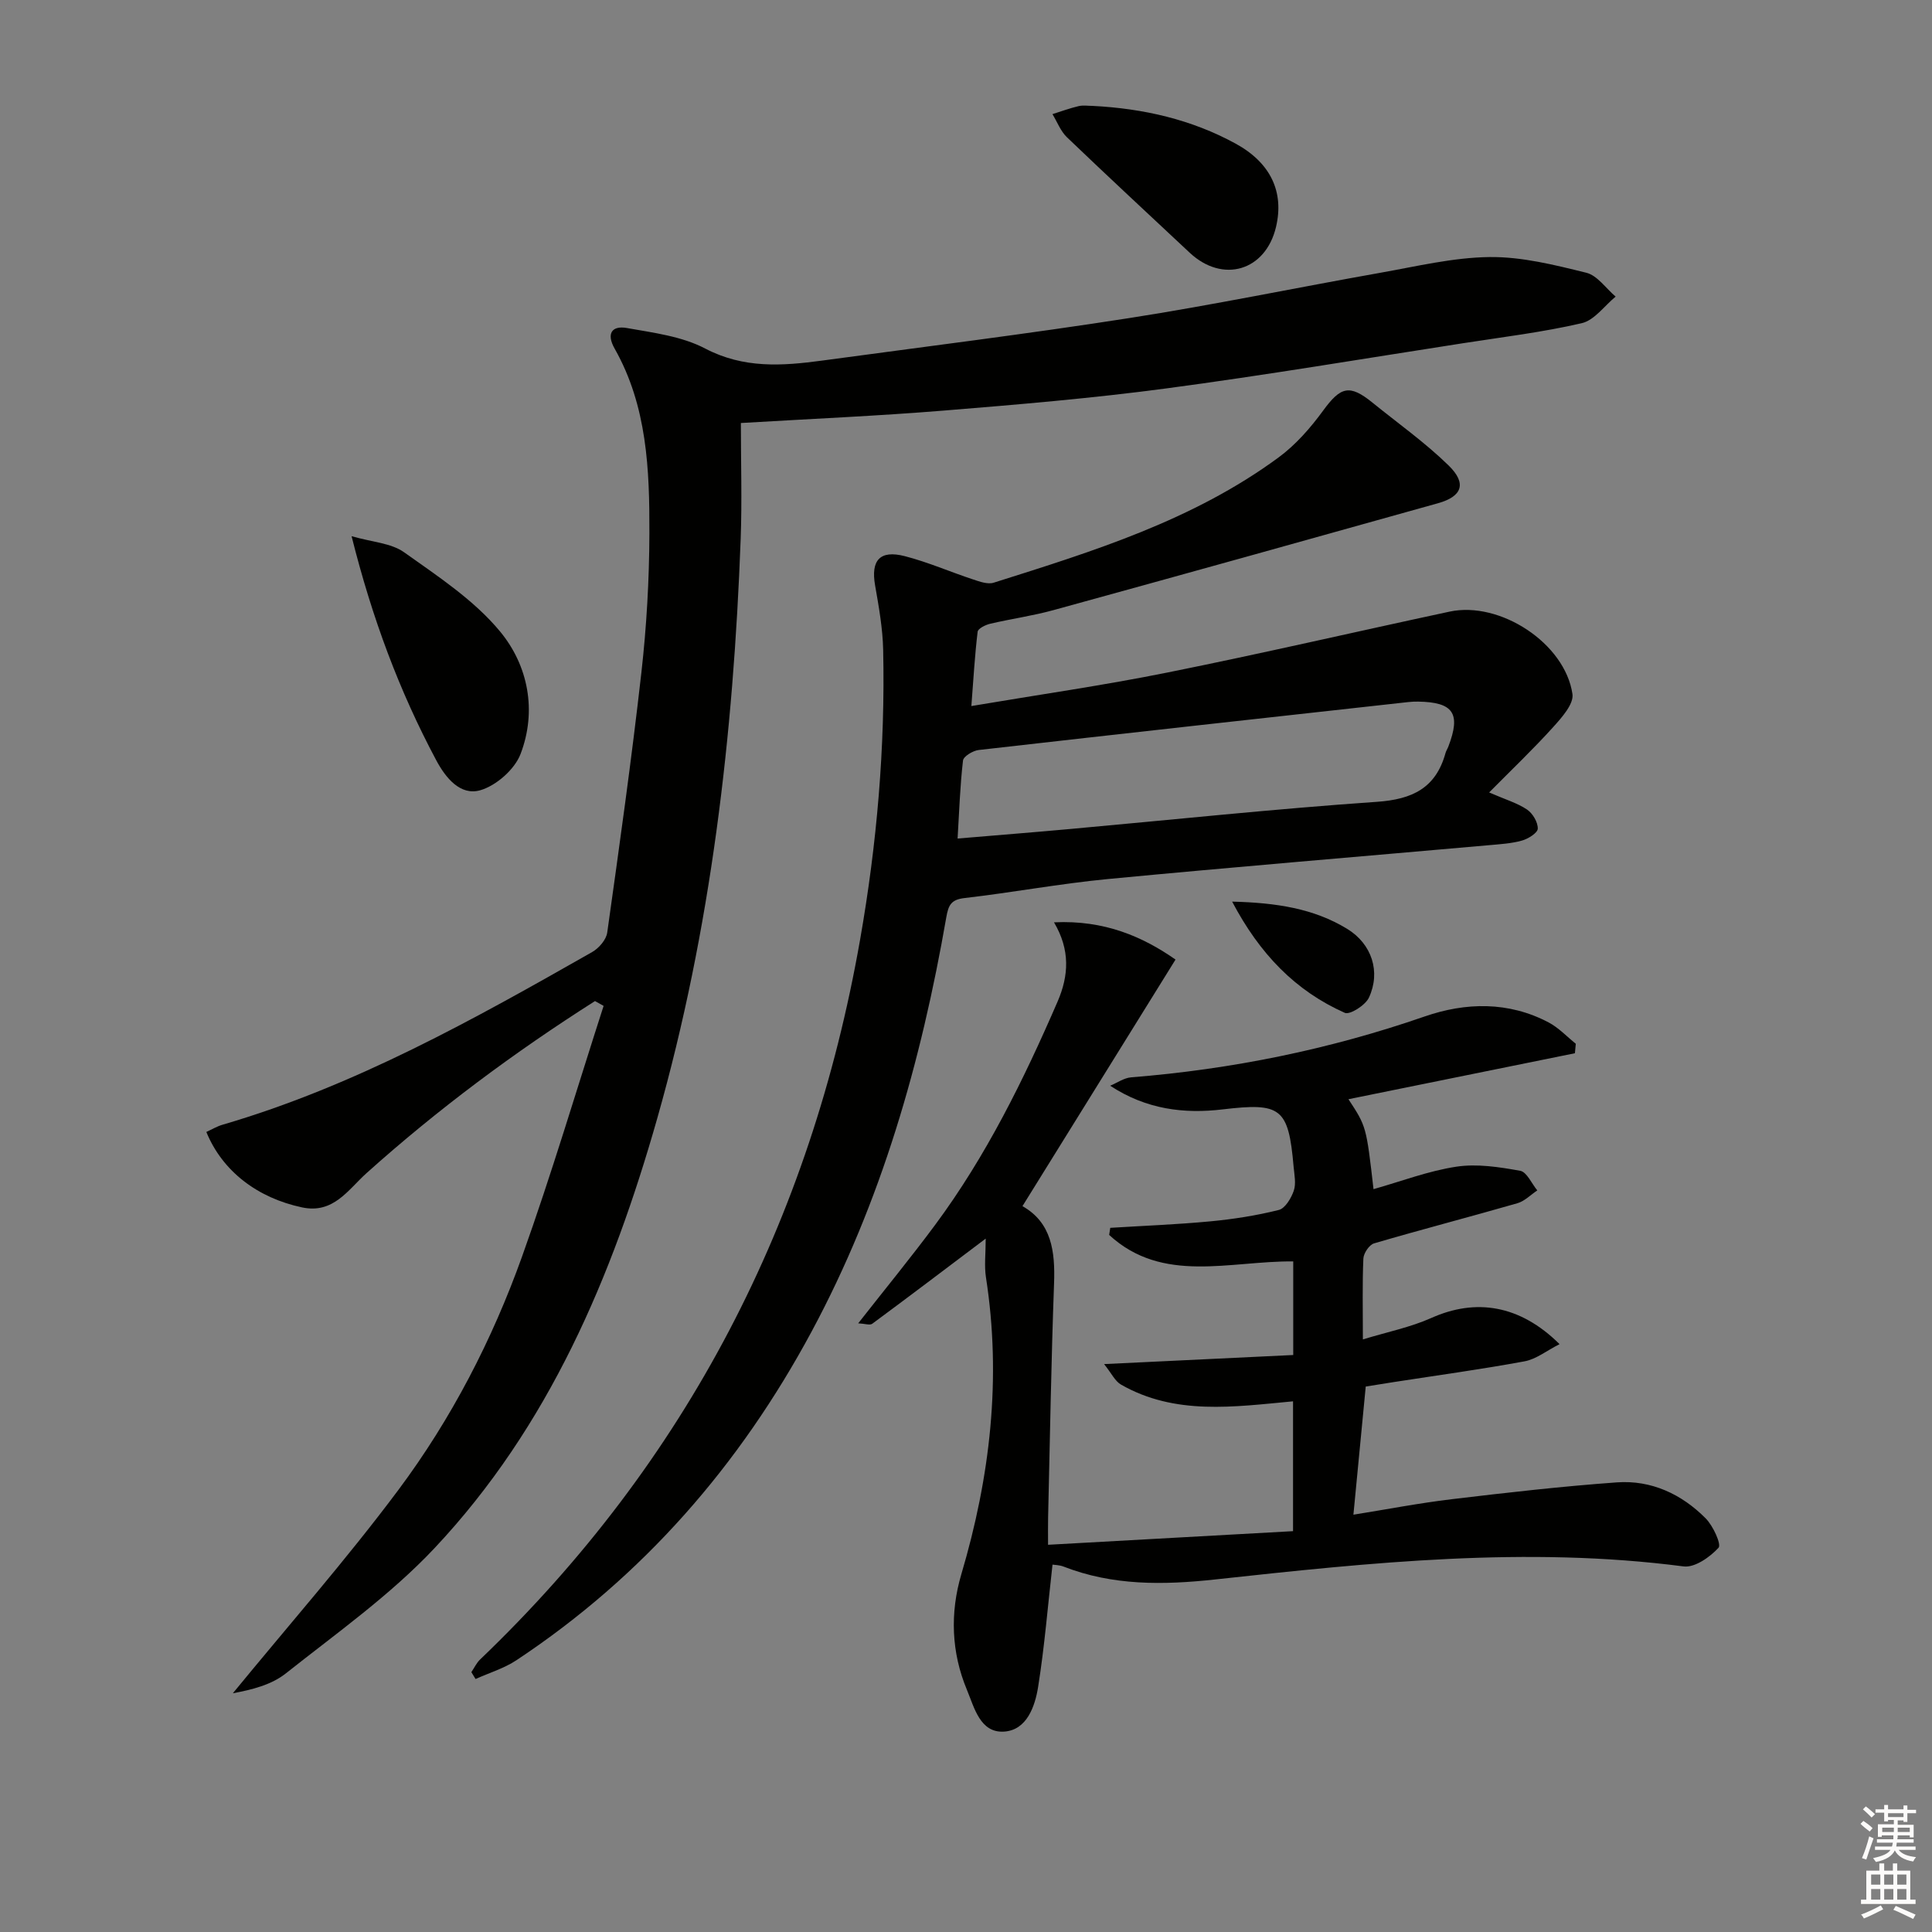 <svg enable-background="new 0 0 400 400" viewBox="0 0 400 400" xmlns="http://www.w3.org/2000/svg"><rect x="0" y="0" width="400" height="400" fill="#808080" stroke="none"/><g fill="#010100"><path d="m123.19 207.26c-16.7 10.61-32.54 22.38-47.3 35.62-3.82 3.43-6.84 8.48-13.35 7.1-9.23-1.96-16.5-7.49-19.82-15.62 1.1-.5 2.19-1.16 3.36-1.5 27.35-7.99 51.98-21.79 76.52-35.75 1.39-.79 2.91-2.54 3.12-4.03 2.52-17.92 5.04-35.84 7.07-53.81 1.08-9.57 1.63-19.24 1.66-28.86.04-13.14-.45-26.33-7.2-38.24-1.76-3.11-.56-4.8 2.52-4.26 5.51.98 11.39 1.71 16.23 4.25 7.97 4.17 15.94 3.61 24.18 2.5 21.22-2.88 42.49-5.51 63.64-8.81 17.38-2.71 34.62-6.3 51.94-9.37 7.52-1.33 15.08-3.17 22.64-3.26 6.68-.08 13.47 1.63 20.03 3.25 2.29.57 4.06 3.23 6.07 4.94-2.32 1.9-4.39 4.89-7.01 5.5-8.06 1.87-16.33 2.87-24.52 4.14-20.5 3.18-40.96 6.63-61.52 9.37-15.3 2.04-30.71 3.34-46.1 4.59-13.54 1.1-27.13 1.69-41.96 2.57 0 8.12.25 16.06-.04 23.98-1.5 40.59-6.13 80.77-17.27 119.97-9.32 32.78-22.44 63.81-46.11 88.99-9.14 9.72-20.29 17.61-30.82 25.96-2.96 2.34-6.96 3.36-10.94 4.09 11.47-14 23.46-27.62 34.28-42.11 10.96-14.69 19.41-31.03 25.59-48.29 6.13-17.12 11.3-34.59 16.89-51.91-.58-.34-1.18-.67-1.78-1z"/><path d="m308.31 164.07c3.38 1.47 5.83 2.18 7.85 3.54 1.17.79 2.25 2.62 2.22 3.95-.02.88-1.98 2.11-3.27 2.47-2.21.62-4.56.75-6.87.96-26.31 2.33-52.62 4.5-78.91 7.01-9.91.95-19.72 2.79-29.62 3.93-2.8.32-3.35 1.46-3.79 3.99-5.2 29.93-13.43 58.9-27.91 85.81-14.85 27.6-34.85 50.61-61.07 67.99-2.56 1.7-5.64 2.62-8.48 3.9-.29-.47-.58-.94-.87-1.42.6-.88 1.06-1.9 1.81-2.62 42.77-40.94 68.45-90.86 78.67-149.01 3.49-19.88 5.22-39.88 4.78-60.05-.1-4.45-.9-8.91-1.67-13.32-.91-5.19.97-7.39 6.16-6.05 4.81 1.24 9.41 3.26 14.14 4.82 1.36.45 3.02 1.06 4.25.67 20.6-6.5 41.29-12.91 58.98-25.93 3.54-2.6 6.59-6.09 9.2-9.66 3.66-5.01 5.48-5.56 10.27-1.67 5.28 4.28 10.87 8.24 15.72 12.97 3.83 3.73 2.85 6.43-2.18 7.84-26.51 7.43-53.03 14.82-79.58 22.12-4.31 1.19-8.78 1.81-13.13 2.83-.98.23-2.52.99-2.6 1.65-.59 4.88-.87 9.79-1.3 15.39 13.9-2.35 27.34-4.27 40.63-6.95 19.51-3.92 38.91-8.43 58.38-12.6 10.44-2.24 23.9 6.55 25.44 17.07.3 2.05-2.2 4.85-3.96 6.8-4.1 4.55-8.54 8.77-13.29 13.57zm-110.05 9.54c8.16-.69 15.76-1.29 23.35-1.98 21.15-1.91 42.28-4.16 63.46-5.62 7.34-.51 12.2-2.85 14.2-10.08.13-.47.42-.9.6-1.37 2.62-6.86 1.06-9.18-6.26-9.3-.66-.01-1.33.02-1.99.09-29.67 3.28-59.34 6.55-88.99 9.93-1.2.14-3.15 1.31-3.25 2.18-.61 5.22-.78 10.49-1.12 16.15z"/><path d="m204.08 256.44c-8.41 6.34-15.91 12.03-23.49 17.63-.49.36-1.52-.02-2.91-.09 5.56-7.09 10.91-13.61 15.93-20.38 10.56-14.24 18.33-30.03 25.35-46.23 2.33-5.39 2.64-10.7-.74-16.41 10.48-.51 18.44 3.01 25.16 7.71-10.64 17.14-21.07 33.94-31.69 51.05 6.02 3.4 6.79 9.35 6.54 16.03-.59 16.13-.85 32.27-1.23 48.41-.04 1.63-.01 3.25-.01 5.67 17.18-.95 33.84-1.88 50.72-2.82 0-9.39 0-17.96 0-26.88-12.24 1.14-24.39 2.95-35.61-3.46-1.25-.71-1.97-2.34-3.51-4.25 13.66-.66 26.32-1.26 39.16-1.88 0-6.89 0-12.98 0-19.38-13.14-.12-27.04 4.72-38.11-5.48.08-.49.15-.98.23-1.47 6.9-.43 13.81-.69 20.68-1.34 4.78-.45 9.57-1.2 14.21-2.36 1.32-.33 2.57-2.44 3.1-3.98.51-1.48.12-3.3-.03-4.95-1.06-12.26-2.63-13.32-14.7-11.89-7.93.94-15.75.04-23.28-4.9 1.44-.6 2.85-1.62 4.34-1.74 20.79-1.66 41.02-5.76 60.77-12.6 8.49-2.94 17.35-3.15 25.66 1.23 2.08 1.09 3.76 2.92 5.63 4.42-.06.65-.12 1.31-.18 1.96-15.67 3.18-31.33 6.36-46.89 9.52 3.7 5.63 3.7 5.63 5.19 18.62 5.72-1.61 11.34-3.77 17.15-4.65 4.29-.65 8.88.07 13.22.85 1.38.25 2.37 2.65 3.54 4.06-1.37.91-2.62 2.23-4.13 2.66-9.87 2.84-19.82 5.42-29.67 8.31-.99.29-2.16 2.03-2.21 3.15-.23 5.3-.1 10.62-.1 16.73 5.11-1.56 9.85-2.51 14.15-4.43 9.19-4.12 18.34-2.76 26.57 5.41-2.67 1.35-4.84 3.12-7.26 3.56-8.97 1.66-18.02 2.89-27.04 4.29-1.96.3-3.93.63-5.83.93-.84 8.76-1.66 17.28-2.55 26.53 6.83-1.09 13.58-2.4 20.39-3.21 11.37-1.36 22.75-2.66 34.16-3.48 7.12-.51 13.4 2.43 18.38 7.45 1.54 1.55 3.3 5.4 2.66 6.09-1.78 1.94-4.93 4.16-7.23 3.86-32.49-4.23-64.75-.81-96.98 2.7-10.74 1.17-21.19 1.31-31.4-2.67-.88-.34-1.89-.33-2.28-.4-.97 8.55-1.65 16.96-2.97 25.27-.65 4.09-2.34 8.98-7.04 9.3-4.98.33-6.18-4.98-7.71-8.65-3.24-7.75-3.52-15.93-1.16-23.92 5.98-20.17 8.35-40.57 5.1-61.49-.37-2.38-.05-4.88-.05-8.01z"/><path d="m72.79 111.01c4.23 1.23 8.17 1.41 10.87 3.33 7.01 4.99 14.49 9.89 19.88 16.41 5.81 7.03 7.66 16.42 4.23 25.37-1.23 3.2-5.06 6.56-8.36 7.5-4.08 1.15-7.12-2.5-9.12-6.27-7.6-14.26-13.22-29.26-17.5-46.34z"/><path d="m226.31 21.93c10.39.54 20.35 2.79 29.52 7.81 7.27 3.98 10.07 10.03 8.35 17.27-2.16 9.09-11.03 11.72-17.88 5.3-8.49-7.95-17.01-15.85-25.41-23.9-1.31-1.26-2.01-3.17-2.99-4.78 1.8-.57 3.59-1.23 5.42-1.66.96-.22 2-.04 2.99-.04z"/><path d="m255.1 186.67c9.14.23 16.89 1.42 23.8 5.63 5.15 3.14 7 8.92 4.52 14.25-.73 1.57-3.94 3.61-4.99 3.15-10.24-4.56-17.62-12.19-23.33-23.03z"/></g><path d="m385.2 377.6.6-.6c.6.4 1.3.9 1.9 1.5l-.6.7c-.8-.6-1.4-1.1-1.9-1.6zm.3 7.1c.6-1.4 1.1-2.9 1.5-4.5.3.1.6.3.9.4-.5 1.4-1 2.9-1.5 4.4zm.2-10.1.6-.6c.7.5 1.3 1.1 1.9 1.6l-.7.7c-.6-.6-1.2-1.2-1.8-1.7zm8.4-.8h.8v.9h1.8v.7h-1.8v1.8h-.8v-.3h-1.2v.9h3.3v2.6h-.8v-.4h-2.5c0 .3 0 .6-.1.8h3.4v.7h-3.5c0 .3-.1.6-.1.8h4v.7h-3.5c.7.9 1.9 1.3 3.6 1.5-.2.2-.4.5-.6.9-1.9-.3-3.2-1.1-3.8-2.3-.5 1.1-1.8 2-3.9 2.4-.2-.3-.4-.5-.6-.8 1.9-.4 3.1-.9 3.6-1.7h-3.2v-.7h3.5c.1-.2.1-.5.2-.8h-3.3v-.7h3.4c0-.2 0-.5 0-.8h-2.4v.3h-.8v-2.6h3.3v-.9h-1.2v.3h-.8v-1.8h-1.8v-.7h1.8v-.9h.8v.9h3.2zm-4.4 5.5h2.4c0-.3 0-.6 0-.9h-2.4zm1.2-3.1h3.2v-.8h-3.2zm4.4 2.2h-2.4v.9h2.5v-.9z" fill="#fcfbfa"/><path d="m389.2 385.8h.9v1.5h1.8v-1.5h.9v1.5h2.7v6h1.1v.9h-11.3v-.9h1.1v-6h2.7v-1.5zm.2 8.7.5.8c-1.2.6-2.5 1.3-4 1.9-.2-.3-.3-.6-.6-.8 1.6-.6 3-1.3 4.1-1.9zm-2-4.3h1.9v-2.1h-1.9zm0 3.1h1.9v-2.2h-1.9zm2.7-3.1h1.9v-2.1h-1.9zm0 3.1h1.9v-2.2h-1.9zm2.4 1.3c1.4.6 2.7 1.2 4.1 1.8l-.5.9c-1.5-.7-2.8-1.4-4.1-1.9zm2.2-6.5h-1.9v2.1h1.9zm-1.9 5.2h1.9v-2.2h-1.9z" fill="#fcfbfa"/></svg>